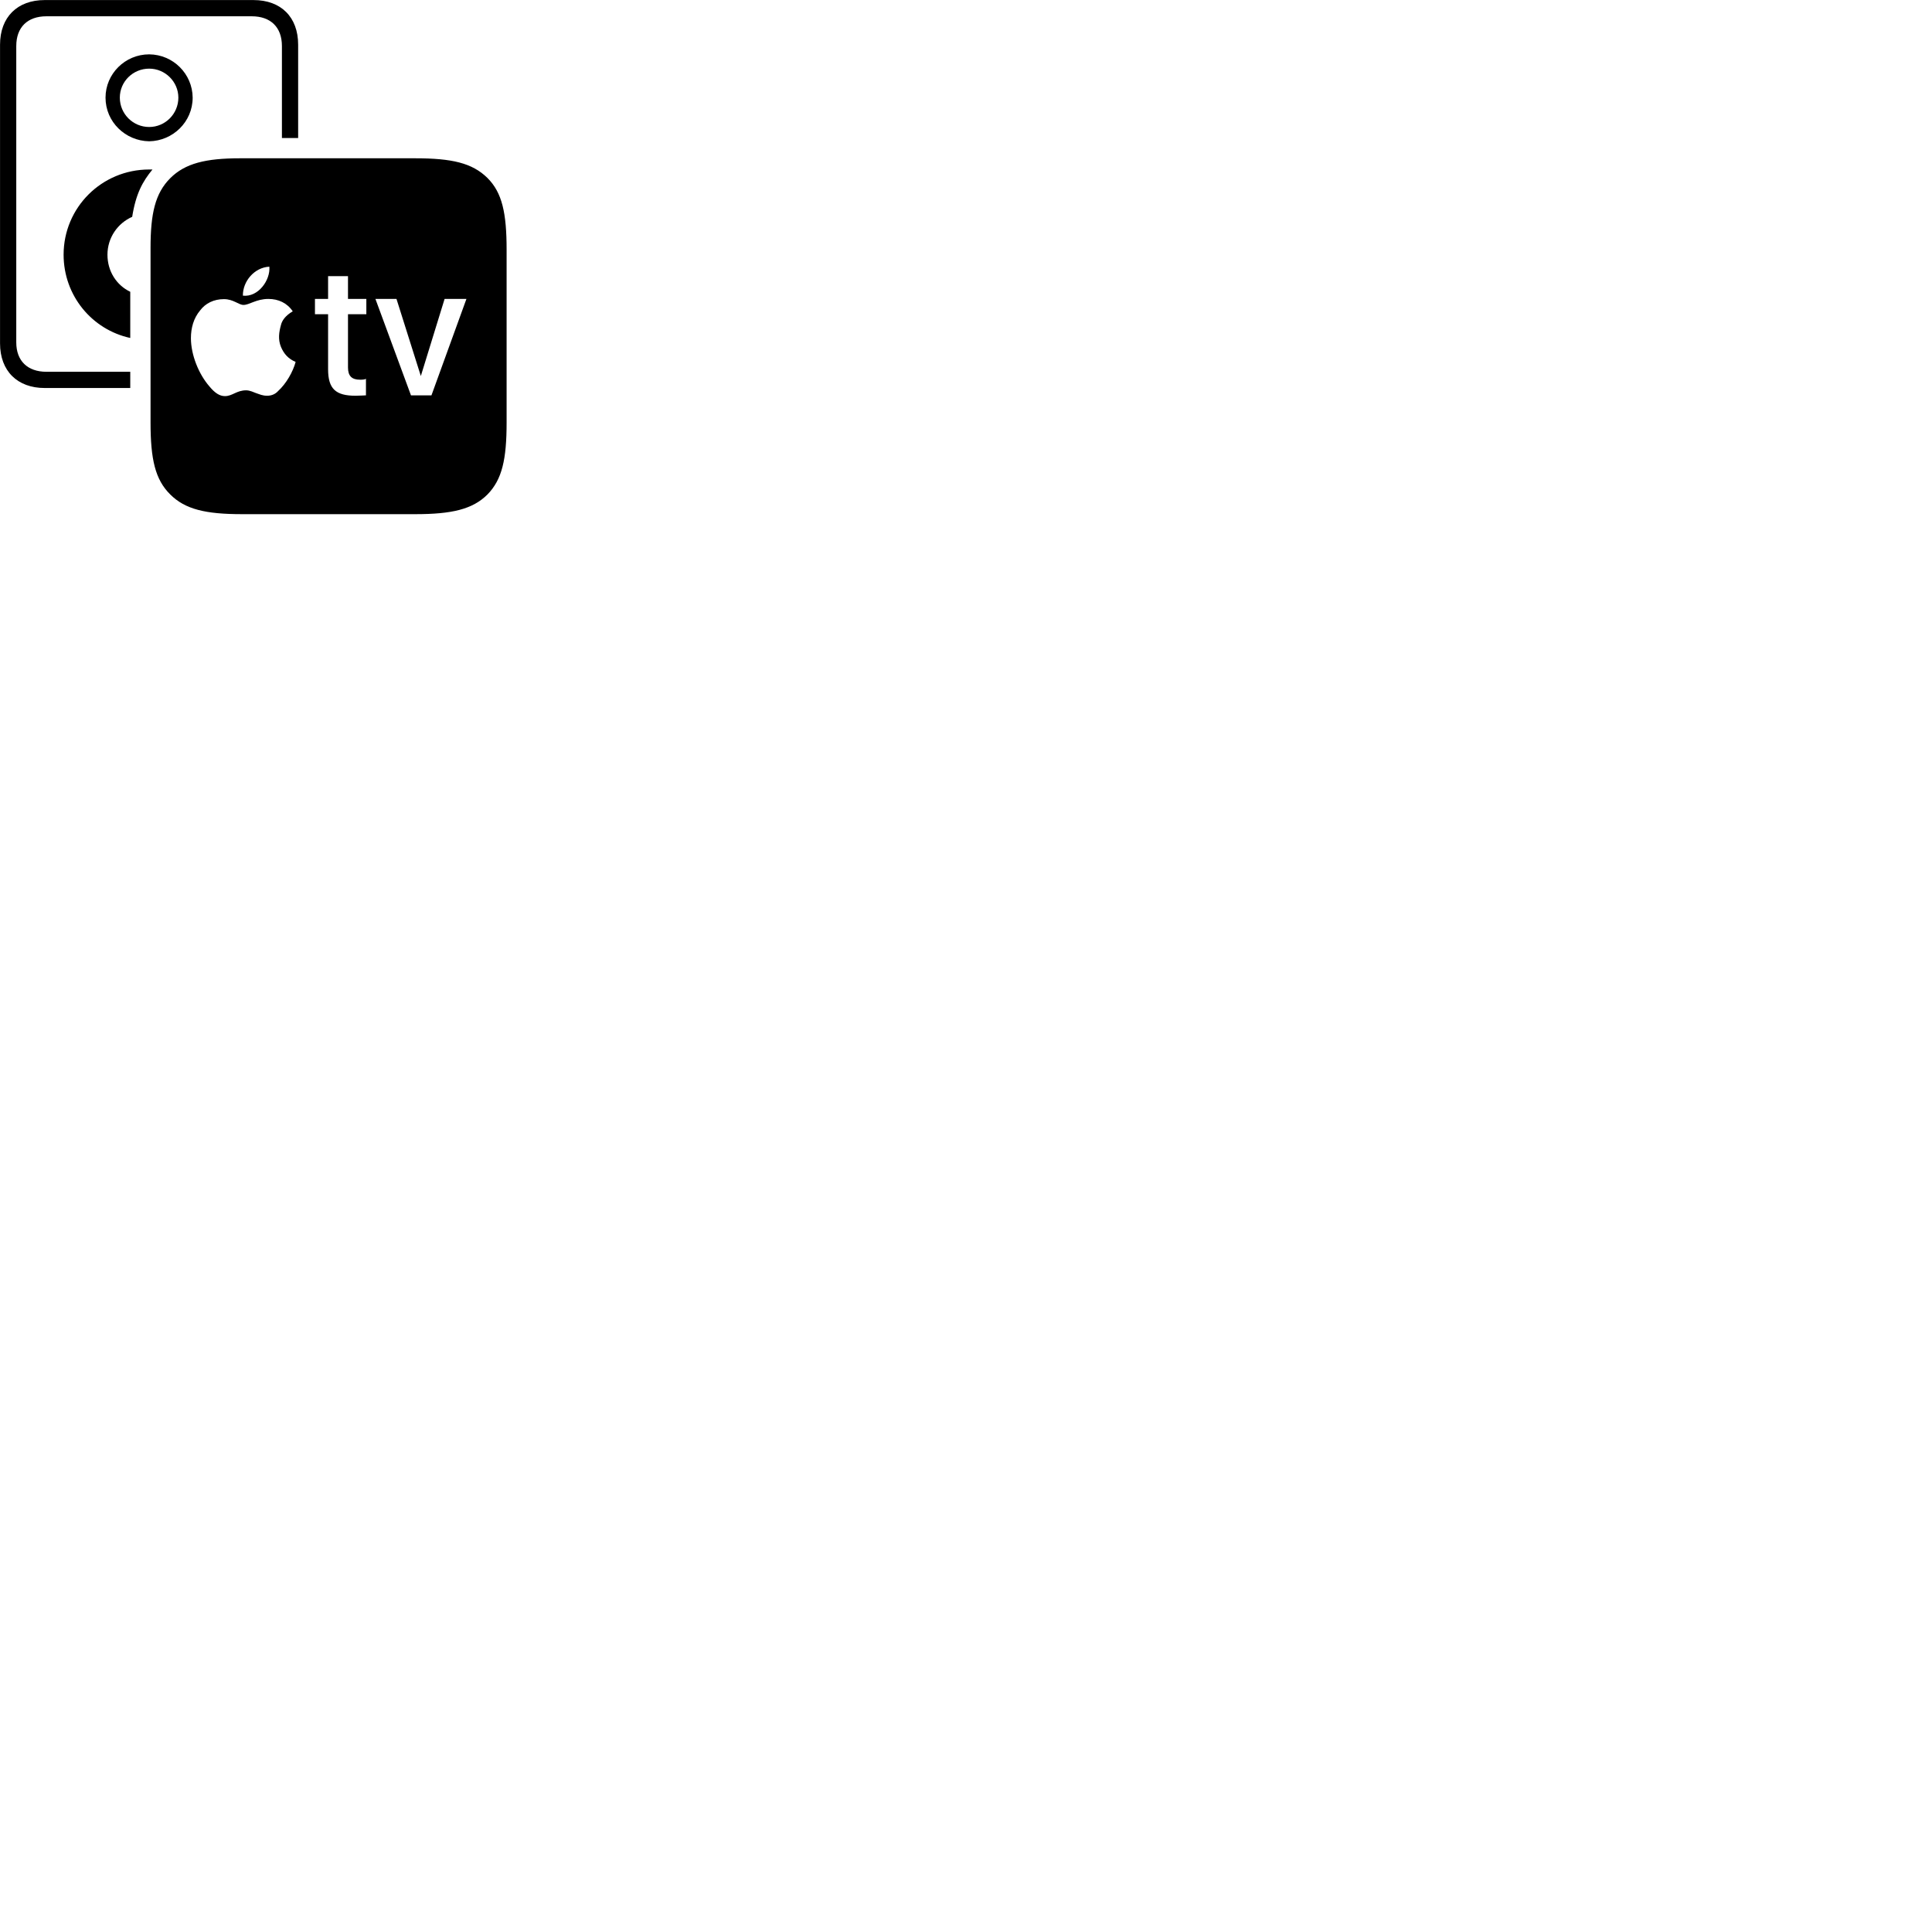 
        <svg xmlns="http://www.w3.org/2000/svg" viewBox="0 0 100 100">
            <path d="M2.312 20.083H6.742V19.243H2.402C1.432 19.243 0.842 18.683 0.842 17.723V2.383C0.842 1.403 1.432 0.843 2.402 0.843H13.032C14.002 0.843 14.592 1.403 14.592 2.383V7.143C14.672 7.143 14.752 7.143 14.832 7.143H15.432V2.313C15.432 0.883 14.542 0.003 13.122 0.003H2.312C0.902 0.003 0.002 0.883 0.002 2.313V17.773C0.002 19.203 0.902 20.083 2.312 20.083ZM7.722 7.313C8.942 7.293 9.972 6.313 9.972 5.053C9.962 3.823 8.962 2.823 7.722 2.813C6.472 2.813 5.462 3.823 5.462 5.053C5.462 6.313 6.492 7.293 7.722 7.313ZM7.722 6.573C6.882 6.573 6.202 5.893 6.202 5.053C6.202 4.223 6.882 3.553 7.722 3.553C8.552 3.553 9.232 4.233 9.232 5.053C9.232 5.893 8.552 6.573 7.722 6.573ZM12.532 26.613H21.492C23.382 26.613 24.462 26.363 25.232 25.593C25.992 24.813 26.222 23.773 26.222 21.863V12.933C26.222 11.023 25.992 9.973 25.232 9.213C24.442 8.433 23.382 8.193 21.492 8.193H12.422C10.652 8.193 9.582 8.453 8.812 9.223C8.032 10.003 7.792 11.053 7.792 12.833V21.863C7.792 23.773 8.032 24.823 8.812 25.593C9.582 26.363 10.642 26.613 12.532 26.613ZM3.292 13.183C3.292 15.303 4.762 17.063 6.742 17.493V15.103C6.032 14.763 5.562 14.043 5.562 13.183C5.562 12.303 6.092 11.553 6.842 11.223C7.032 10.023 7.382 9.393 7.892 8.773H7.722C5.262 8.773 3.292 10.743 3.292 13.183ZM12.572 15.303C12.562 14.563 13.162 13.843 13.942 13.803C14.002 14.493 13.372 15.393 12.572 15.303ZM18.012 14.293V15.473H18.962V16.263H18.012V19.023C18.012 19.463 18.212 19.653 18.632 19.653C18.722 19.653 18.892 19.653 18.942 19.603V20.463C18.882 20.463 18.632 20.483 18.402 20.483C17.382 20.483 16.982 20.133 16.982 19.113V16.263H16.302V15.473H16.982V14.293ZM15.302 18.733C15.162 19.243 14.822 19.853 14.382 20.253C14.252 20.393 14.062 20.483 13.832 20.483C13.582 20.483 13.452 20.413 13.242 20.343C13.152 20.313 12.942 20.203 12.742 20.203C12.242 20.203 12.032 20.503 11.642 20.503C11.372 20.503 11.122 20.343 10.842 20.003C10.282 19.363 9.882 18.363 9.882 17.503C9.882 16.973 10.022 16.463 10.362 16.063C10.632 15.703 11.062 15.483 11.592 15.483C12.082 15.483 12.352 15.783 12.602 15.783C12.912 15.783 13.262 15.473 13.892 15.473C14.412 15.473 14.862 15.683 15.152 16.113C14.762 16.343 14.592 16.603 14.542 16.823C14.442 17.183 14.382 17.563 14.542 17.953C14.692 18.313 14.922 18.573 15.302 18.733ZM22.332 20.463H21.272L19.432 15.473H20.522L21.782 19.463L23.012 15.473H24.142Z" />
        </svg>
    